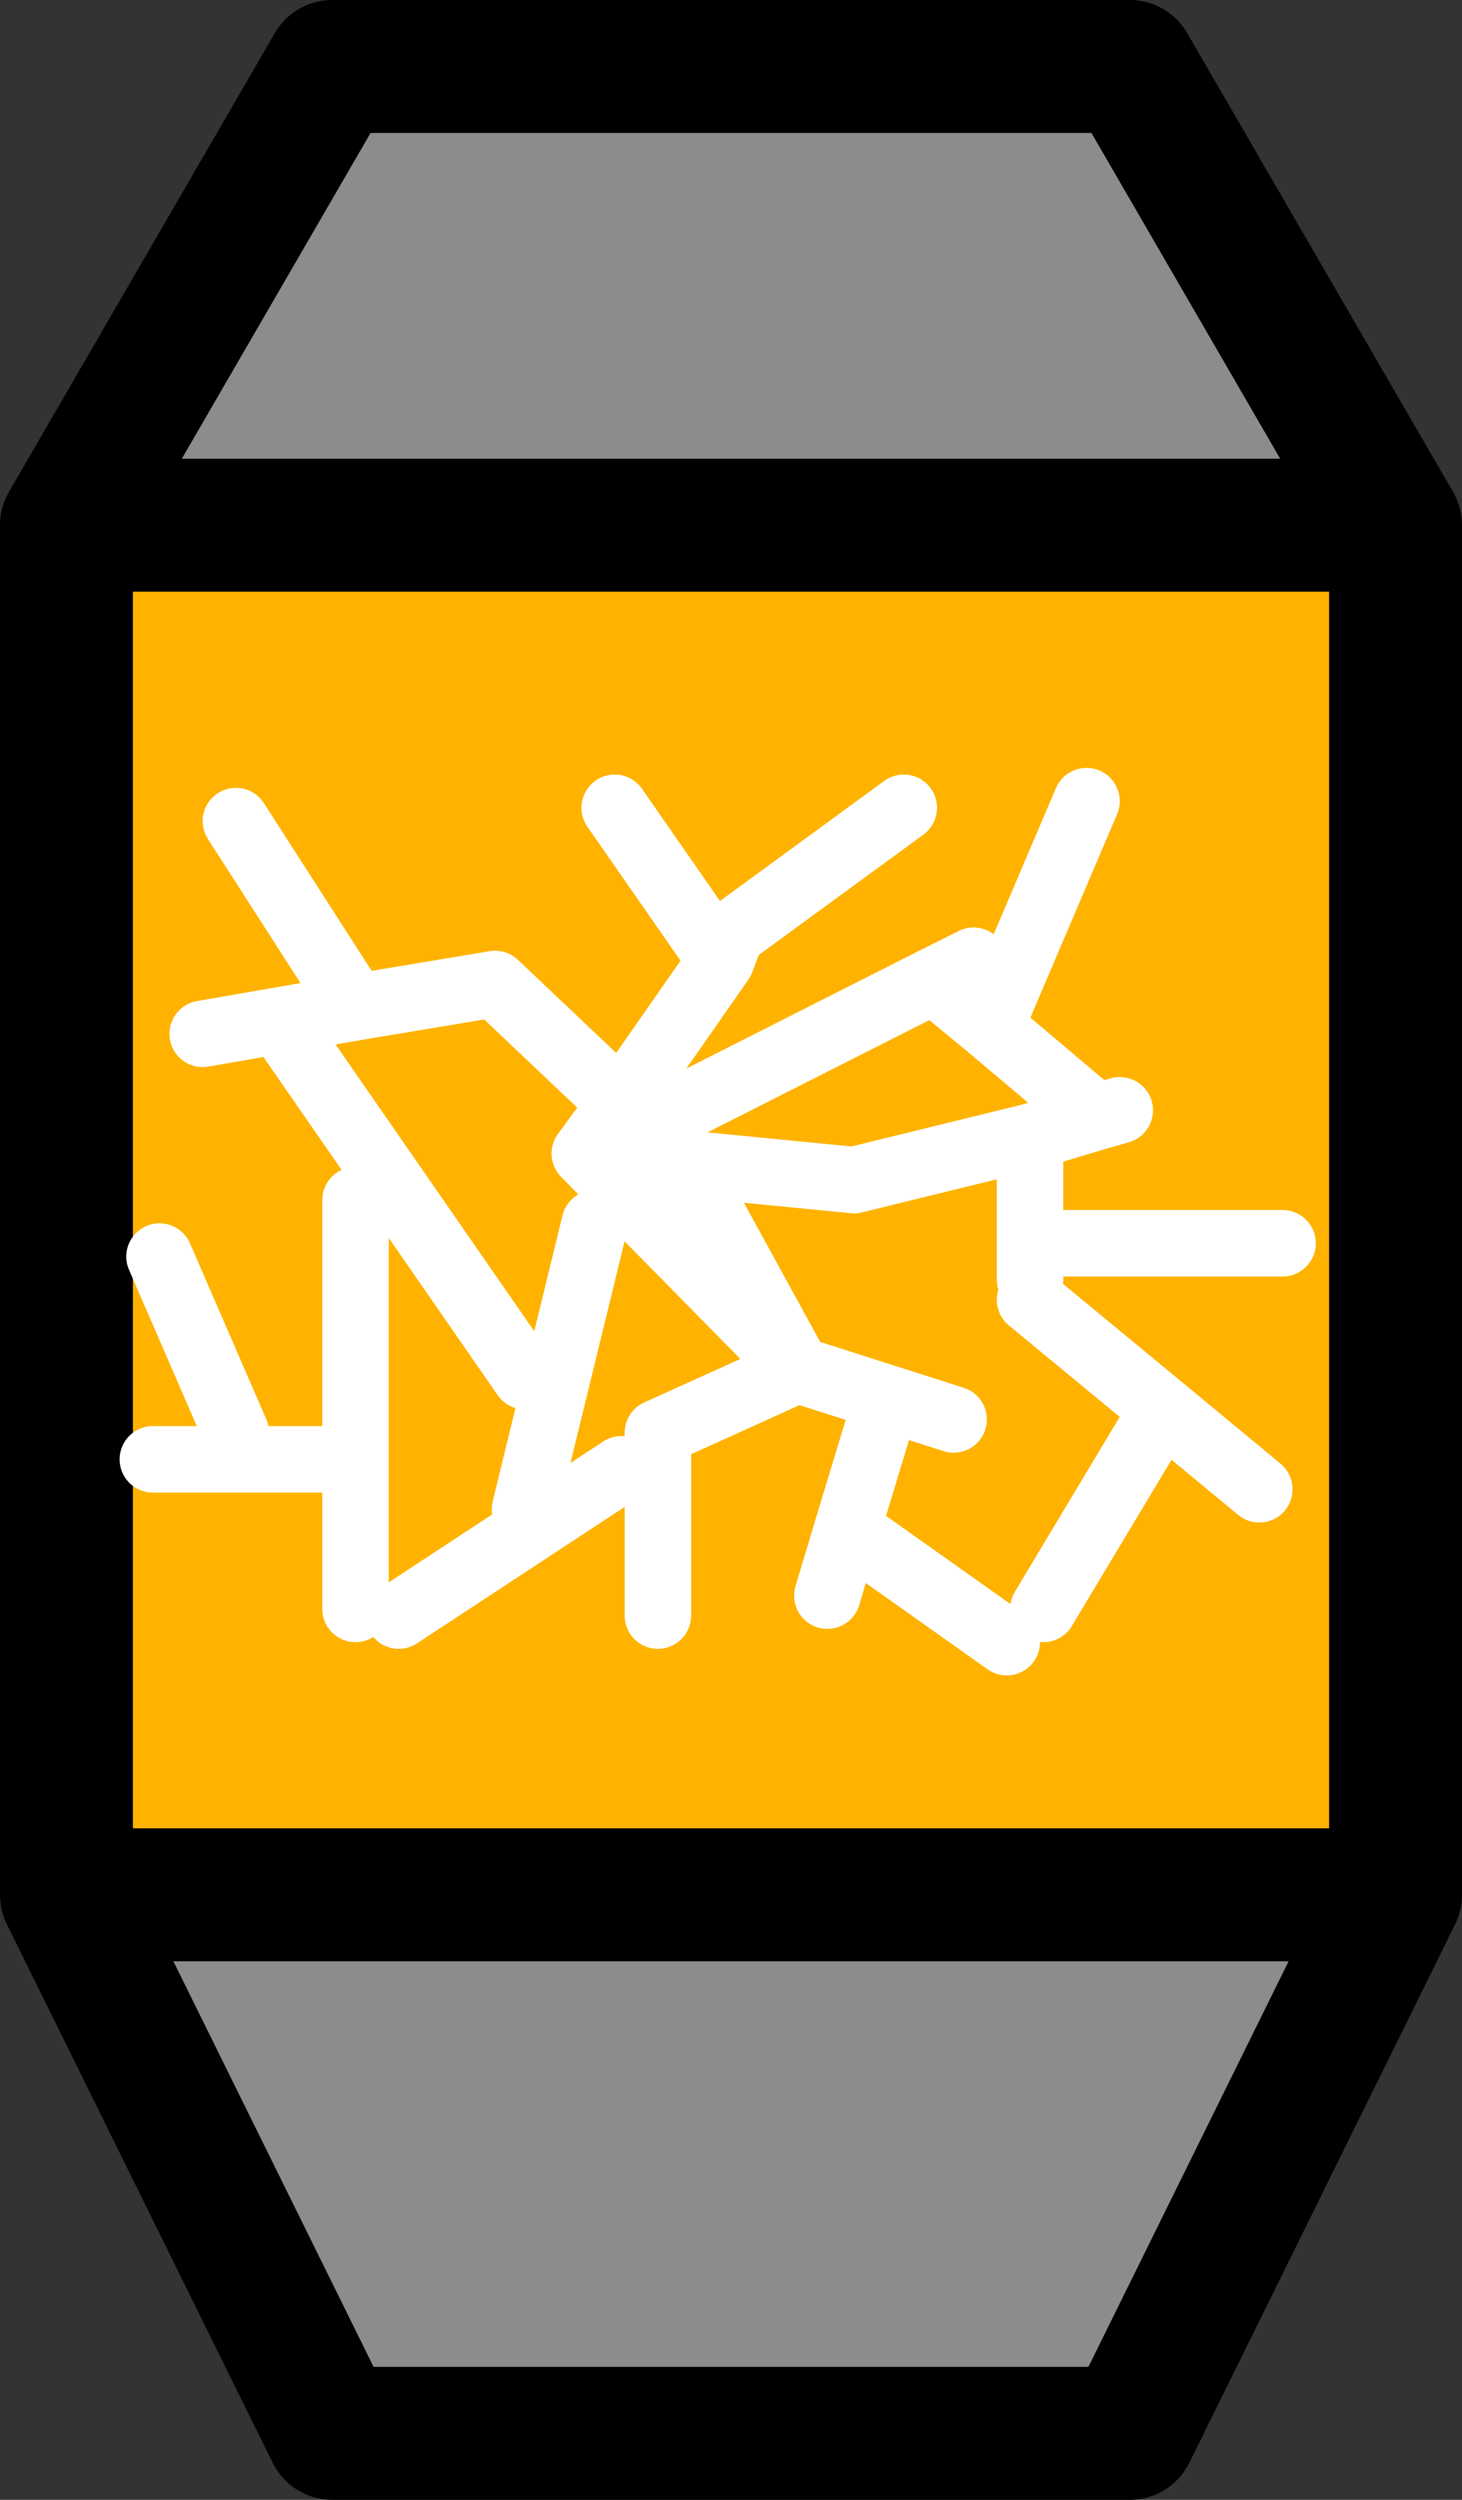 <?xml version="1.0" encoding="UTF-8" standalone="no"?>
<svg xmlns:xlink="http://www.w3.org/1999/xlink" height="37.6px" width="22.0px" xmlns="http://www.w3.org/2000/svg">
  <rect width="100%" height="100%" fill="#333333" stroke="none"/>
  <g transform="matrix(1.0, 0.0, 0.0, 1.0, 11.0, 18.6)">
    <path d="M-10.0 -10.7 L-6.0 -17.6 6.0 -17.6 10.0 -10.7 -10.0 -10.7 M10.0 9.9 L6.0 18.0 -6.0 18.0 -10.0 9.9 10.0 9.9" fill="#8c8c8c" fill-rule="evenodd" stroke="none"/>
    <path d="M-1.3 -1.65 L-0.7 -1.1 -2.2 -1.25 -0.7 -1.1 1.0 2.0 -2.2 -1.25 -1.3 -1.65 -2.2 -1.25 -1.65 -2.0 -1.3 -1.65" fill="#33c2ff" fill-rule="evenodd" stroke="none"/>
    <path d="M-1.3 -1.65 L3.05 -3.85 3.9 -3.15 5.5 -1.8 4.5 -1.5 1.85 -0.85 -0.7 -1.1 1.85 -0.85 4.5 -1.5 5.5 -1.8 3.9 -3.15 3.05 -3.85 -1.3 -1.65 -1.65 -2.0 -2.2 -1.25 1.0 2.0 -0.7 -1.1 -1.3 -1.65 M3.9 -3.15 L5.35 -6.55 3.9 -3.15 M3.65 -4.15 L3.05 -3.85 3.65 -4.15 M5.85 -1.9 L5.5 -1.8 5.85 -1.9 M10.0 -10.7 L10.0 9.9 -10.0 9.9 -10.0 -10.7 10.0 -10.7 M-1.65 -2.0 L-0.15 -4.15 0.0 -4.55 2.6 -6.45 0.0 -4.55 -0.15 -4.15 -1.65 -2.0 -3.55 -3.8 -5.65 -3.45 -7.95 -3.05 -5.65 -3.45 -3.55 -3.8 -1.65 -2.0 M6.5 2.6 L4.7 5.6 6.5 2.6 4.5 0.95 6.5 2.6 7.95 3.8 6.5 2.6 M1.45 5.4 L1.75 4.4 2.25 2.75 1.75 4.4 4.15 6.1 1.75 4.4 1.45 5.4 M4.5 0.65 L4.5 0.1 8.3 0.1 4.5 0.1 4.5 0.65 M-7.45 2.95 L-8.6 0.3 -7.45 2.95 M-8.7 3.35 L-5.65 3.35 -5.65 5.6 -5.65 3.35 -8.7 3.35 M-5.0 5.7 L-1.65 3.5 -5.0 5.7 M3.35 2.75 L1.0 2.0 -1.1 2.95 -1.1 5.7 -1.1 2.95 1.0 2.0 3.35 2.75 M-0.15 -4.15 L-1.75 -6.45 -0.15 -4.15 M-5.65 -3.45 L-7.45 -6.25 -5.65 -3.45 M4.5 -1.5 L4.5 0.1 4.5 -1.5 M-5.65 3.35 L-5.65 -0.55 -5.65 3.35 M-6.6 -2.95 L-3.1 2.1 -6.6 -2.95 M-3.1 4.1 L-2.05 -0.2 -3.1 4.1" fill="#ffb300" fill-rule="evenodd" stroke="none"/>
    <path d="M-10.0 -10.7 L-6.0 -17.6 6.0 -17.6 10.0 -10.7 10.0 9.9 6.0 18.0 -6.0 18.0 -10.0 9.9 -10.0 -10.7 10.0 -10.7 M-10.0 9.9 L10.0 9.9" fill="none" stroke="#000000" stroke-linecap="round" stroke-linejoin="round" stroke-width="2.0"/>
    <path d="M-0.7 -1.1 L1.85 -0.85 4.5 -1.5 5.5 -1.8 3.9 -3.15 3.05 -3.85 -1.3 -1.65 -0.7 -1.1 -2.2 -1.25 1.0 2.0 -0.7 -1.1 M5.5 -1.8 L5.85 -1.9 M3.05 -3.85 L3.65 -4.15 M5.35 -6.55 L3.9 -3.15 M-1.65 -2.0 L-3.55 -3.8 -5.65 -3.45 -7.95 -3.05 M2.6 -6.45 L0.0 -4.55 -0.15 -4.15 -1.65 -2.0 -1.3 -1.65 -2.2 -1.25 -1.65 -2.0 M-7.45 -6.25 L-5.65 -3.45 M-1.75 -6.45 L-0.15 -4.15 M-1.1 5.7 L-1.1 2.95 1.0 2.0 3.35 2.75 M-1.65 3.5 L-5.0 5.7 M-5.65 5.6 L-5.65 3.35 -8.7 3.35 M-8.6 0.3 L-7.45 2.95 M4.5 0.95 L6.5 2.6 7.95 3.8 M8.3 0.1 L4.5 0.1 4.5 0.65 M2.25 2.75 L1.75 4.4 4.15 6.1 M1.75 4.4 L1.45 5.4 M4.7 5.6 L6.5 2.6 M-2.05 -0.2 L-3.1 4.1 M-3.1 2.1 L-6.6 -2.95 M-5.65 -0.55 L-5.65 3.35 M4.5 0.1 L4.5 -1.5" fill="none" stroke="#ffffff" stroke-linecap="round" stroke-linejoin="round" stroke-width="1.0"/>
  </g>
</svg>

